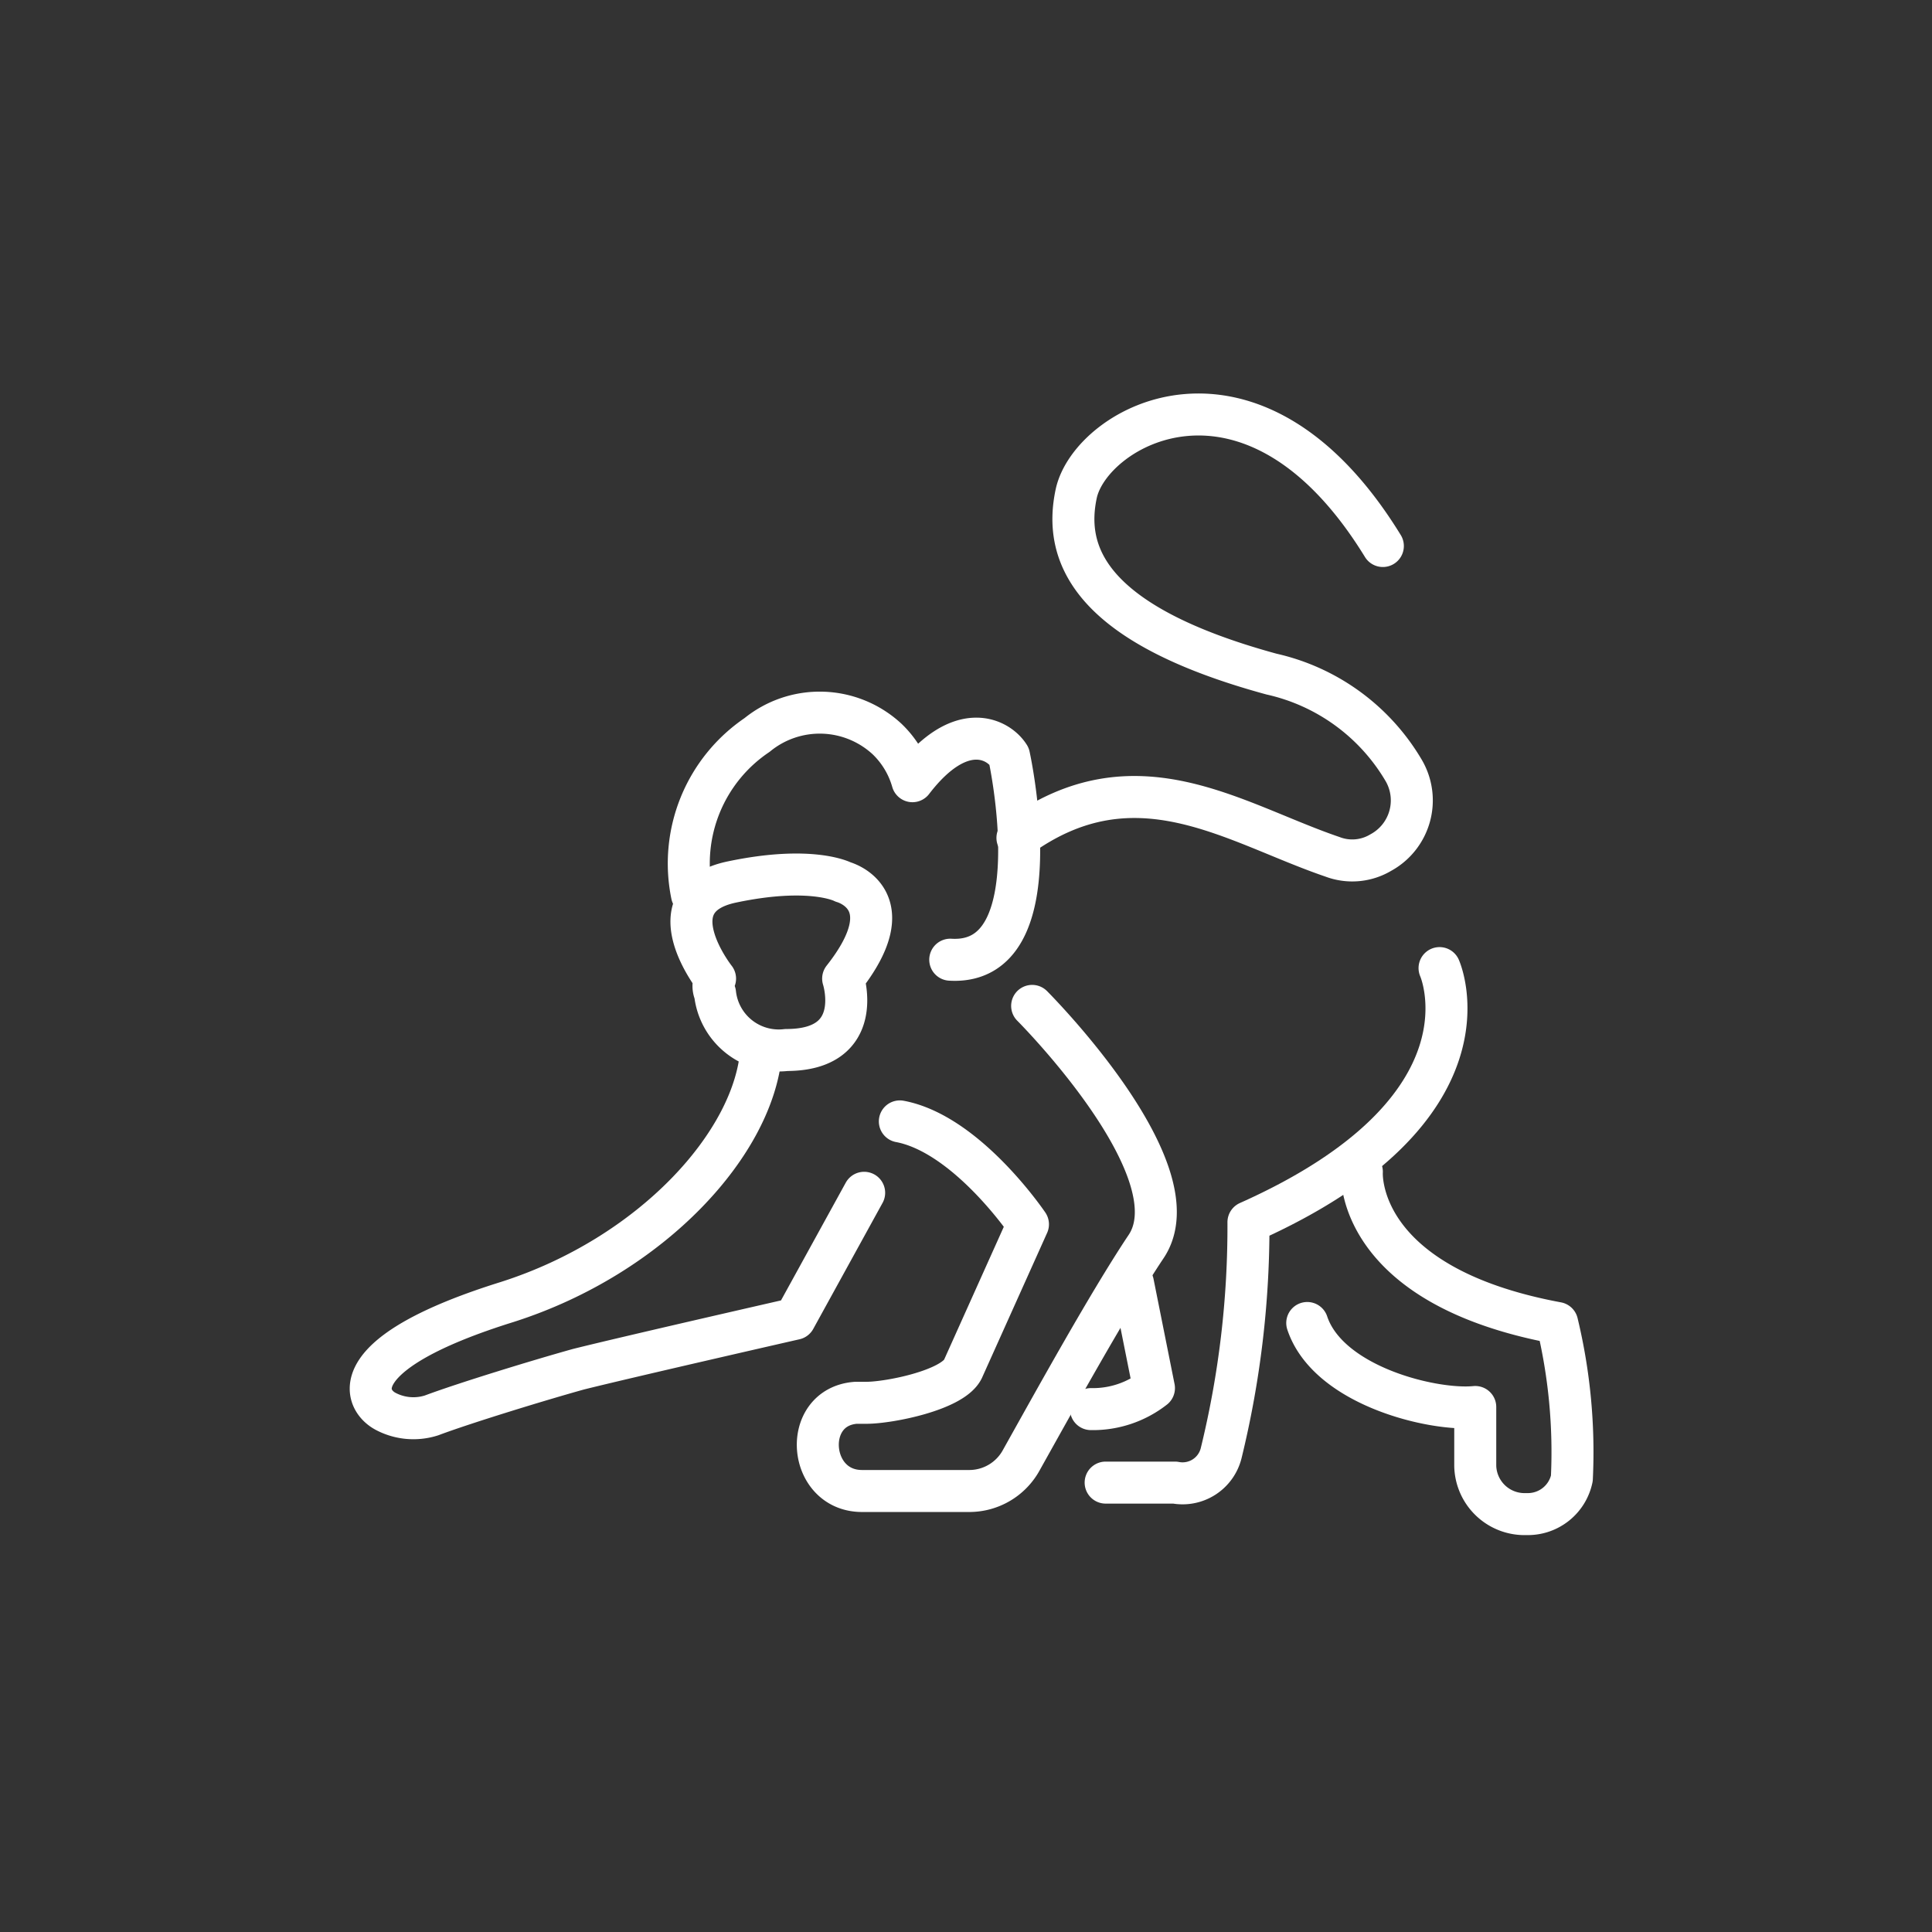 <svg id="emoji" viewBox="-10 -10 92 92" xmlns="http://www.w3.org/2000/svg">
  <rect x="-10" y="-10" width="92" height="92" fill="#333333" stroke="none"/>
  <g id="line">
    <path fill="none" stroke="#ffffff" stroke-linecap="round" stroke-linejoin="round" stroke-width="2" d="M55.85,16c-6.2-10.1-13.9-5.7-14.6-2.5-.6,2.8.5,6.2,9.3,8.6a9.789,9.789,0,0,1,6.3,4.6,2.828,2.828,0,0,1-1.1,3.9,2.648,2.648,0,0,1-2.3.2c-4.7-1.6-9.4-5-15-.9"/>
    <path fill="none" stroke="#ffffff" stroke-linecap="round" stroke-linejoin="round" stroke-width="2" d="M35.25,35.7c5,.3,2.8-9.7,2.8-9.7-.5-.8-2.3-1.8-4.6,1.2a4.478,4.478,0,0,0-1.2-2,4.717,4.717,0,0,0-6.2-.2,7.38,7.38,0,0,0-3.1,7.6"/>
    <path fill="none" stroke="#ffffff" stroke-linecap="round" stroke-linejoin="round" stroke-width="2" d="M24.05,36.6s-3-3.8.8-4.6,5.3,0,5.3,0,3,.8,0,4.6c0,0,1.1,3.4-2.7,3.4a3.05,3.05,0,0,1-3.4-2.7A.855.855,0,0,1,24.05,36.6Z"/>
    <path fill="none" stroke="#ffffff" stroke-linecap="round" stroke-linejoin="round" stroke-width="2" d="M31.15,46.8l-3.3,6s-7.9,1.8-10.3,2.4c-1.8.5-5.4,1.6-7,2.2a2.833,2.833,0,0,1-2.2-.2c-1.1-.6-1.9-2.8,5.8-5.2,6.9-2.2,11.8-7.6,12.1-12"/>
    <path fill="none" stroke="#ffffff" stroke-linecap="round" stroke-linejoin="round" stroke-width="2" d="M39.15,37.9s7.9,7.9,5.4,11.5c-1.8,2.7-4.5,7.6-5.9,10.1a2.824,2.824,0,0,1-2.5,1.5h-5.1c-2.6,0-2.9-4-.3-4.2h.5c1.1,0,4.1-.6,4.6-1.6l3.1-6.9s-2.9-4.3-6.1-4.9"/>
    <path fill="none" stroke="#ffffff" stroke-linecap="round" stroke-linejoin="round" stroke-width="2" d="M58.55,36.1s3,6.7-9.1,12.1a45.334,45.334,0,0,1-1.3,11,1.893,1.893,0,0,1-2.2,1.4h-3.3"/>
    <path fill="none" stroke="#ffffff" stroke-linecap="round" stroke-linejoin="round" stroke-width="2" d="M52.25,53c1,3,6,4.2,8,4v2.8a2.348,2.348,0,0,0,2.4,2.3h.1a2.14,2.14,0,0,0,2.1-1.7,26.208,26.208,0,0,0-.7-7.4c-9.7-1.8-9.3-7.2-9.3-7.2"/>
    <path fill="none" stroke="#ffffff" stroke-linecap="round" stroke-linejoin="round" stroke-width="2" d="M41.95,57.1a4.719,4.719,0,0,0,3-1l-1-5"/>
  </g>
</svg>
